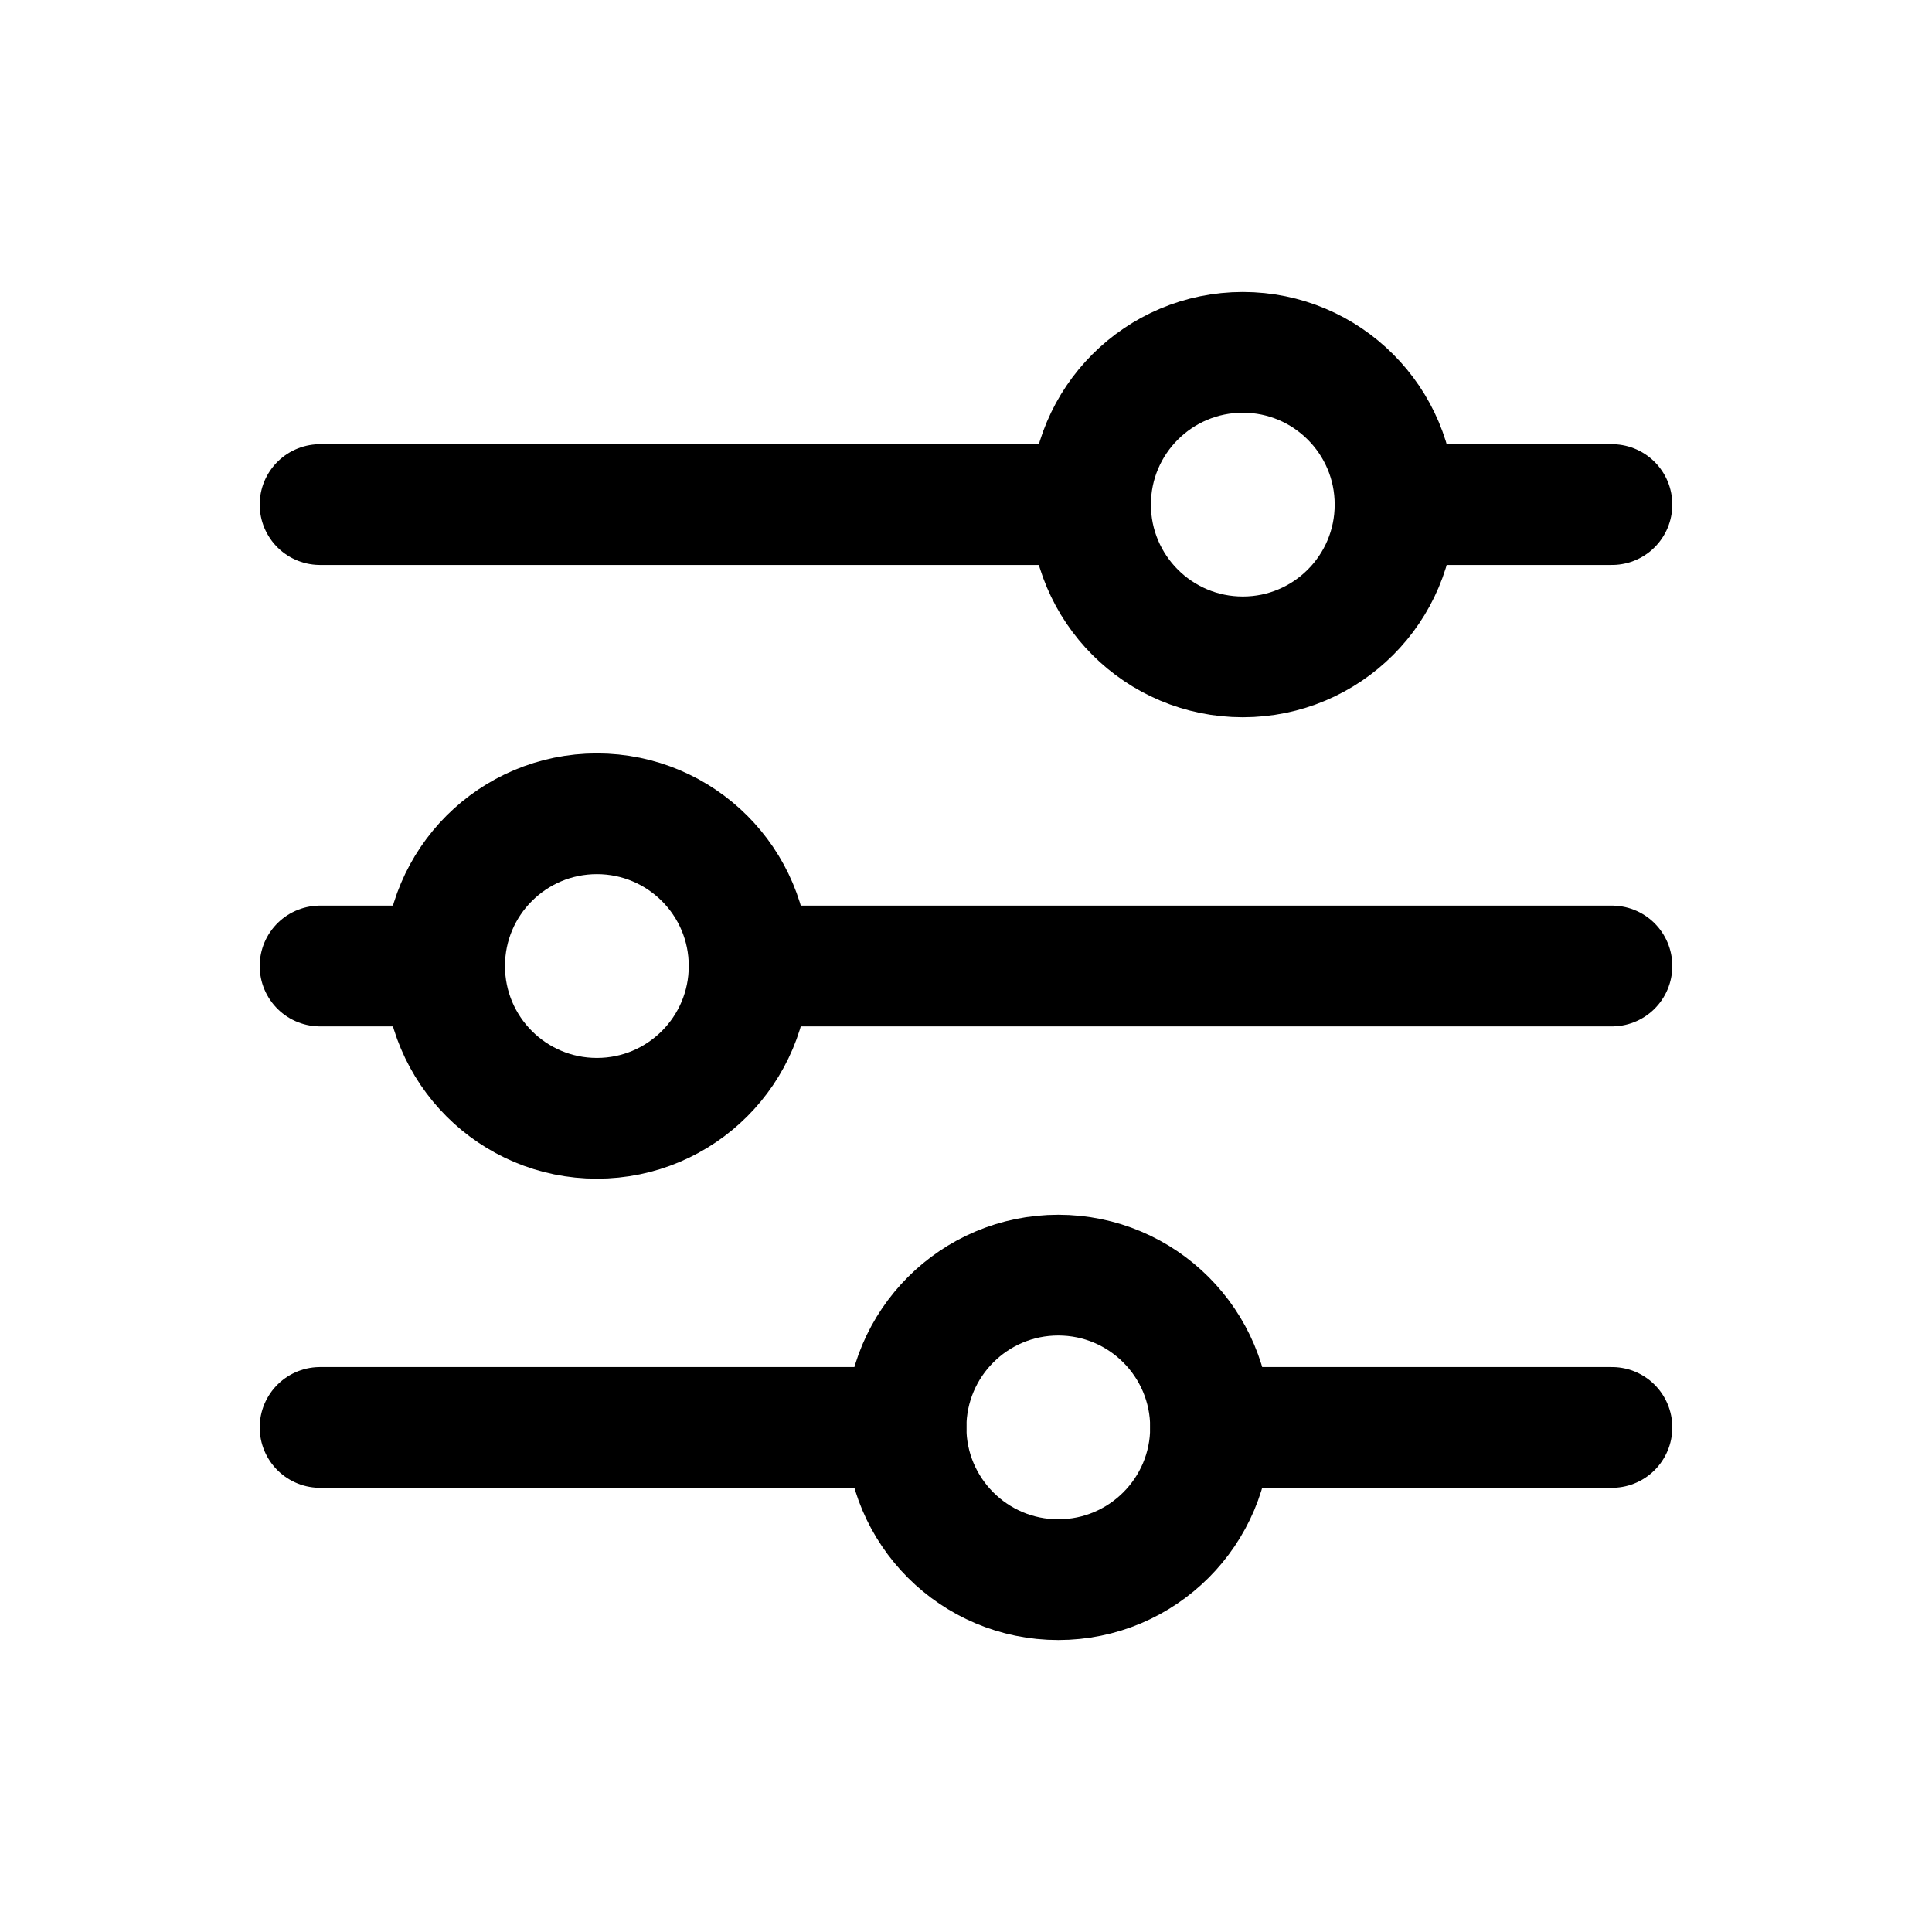 <svg width="24" height="24" viewBox="0 0 24 24" fill="none" xmlns="http://www.w3.org/2000/svg">
<path d="M20.024 12H9.306" stroke="black" stroke-width="1.5" stroke-miterlimit="10" stroke-linecap="round"/>
<path d="M5.523 12H3.976" stroke="black" stroke-width="1.5" stroke-miterlimit="10" stroke-linecap="round"/>
<path d="M20.024 17.732H15.038" stroke="black" stroke-width="1.5" stroke-miterlimit="10" stroke-linecap="round"/>
<path d="M11.255 17.732H3.976" stroke="black" stroke-width="1.5" stroke-miterlimit="10" stroke-linecap="round"/>
<path d="M20.024 6.268H17.33" stroke="black" stroke-width="1.5" stroke-miterlimit="10" stroke-linecap="round"/>
<path d="M13.548 6.268H3.976" stroke="black" stroke-width="1.5" stroke-miterlimit="10" stroke-linecap="round"/>
<path d="M15.439 8.16C16.483 8.16 17.33 7.313 17.33 6.268C17.33 5.224 16.483 4.377 15.439 4.377C14.394 4.377 13.547 5.224 13.547 6.268C13.547 7.313 14.394 8.16 15.439 8.16Z" stroke="black" stroke-width="1.5" stroke-miterlimit="10" stroke-linecap="round"/>
<path d="M7.415 13.892C8.459 13.892 9.306 13.045 9.306 12C9.306 10.955 8.459 10.109 7.415 10.109C6.37 10.109 5.523 10.955 5.523 12C5.523 13.045 6.37 13.892 7.415 13.892Z" stroke="black" stroke-width="1.5" stroke-miterlimit="10" stroke-linecap="round"/>
<path d="M13.146 19.623C14.191 19.623 15.038 18.776 15.038 17.732C15.038 16.687 14.191 15.84 13.146 15.84C12.102 15.84 11.255 16.687 11.255 17.732C11.255 18.776 12.102 19.623 13.146 19.623Z" stroke="black" stroke-width="1.5" stroke-miterlimit="10" stroke-linecap="round"/>
</svg>
